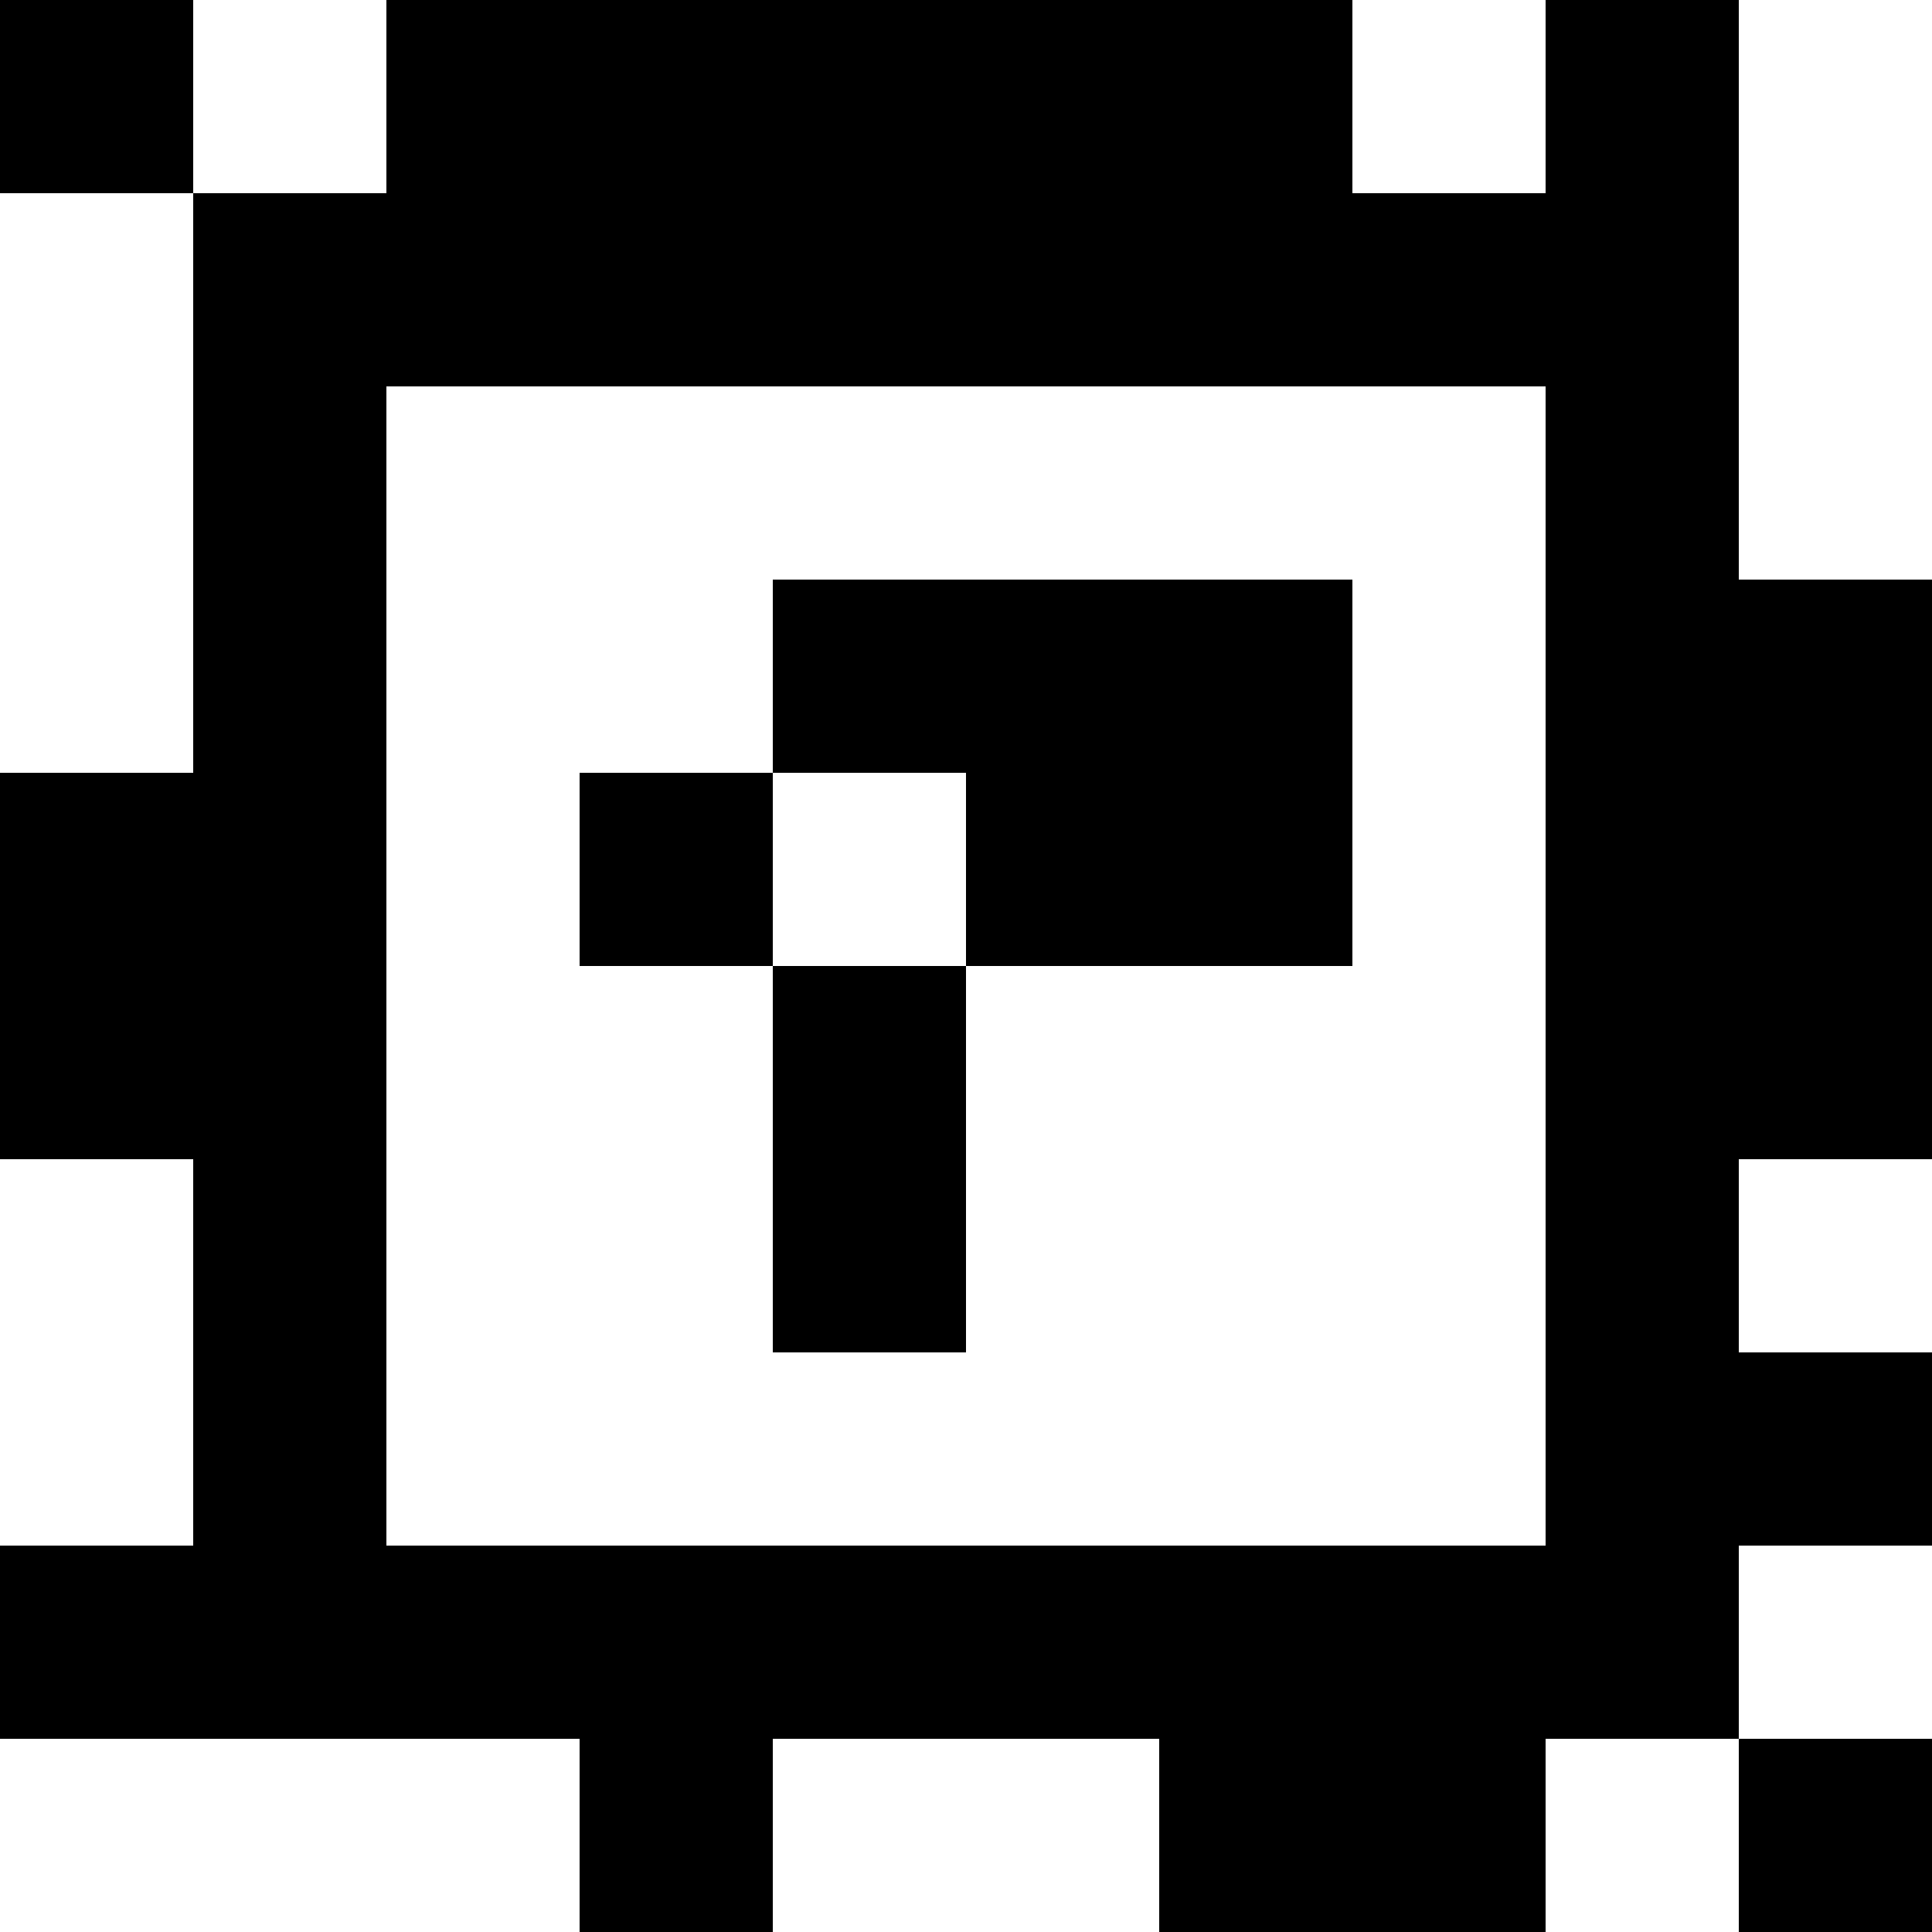 <?xml version="1.0" standalone="yes"?>
<svg xmlns="http://www.w3.org/2000/svg" width="100" height="100">
<rect width="100%" height="100%" fill="#808080" stroke="none"/>
<path style="fill:#000000; stroke:none;" d="M0 0L0 10L10 10L10 40L0 40L0 60L10 60L10 80L0 80L0 90L30 90L30 100L40 100L40 90L60 90L60 100L80 100L80 90L90 90L90 100L100 100L100 90L90 90L90 80L100 80L100 70L90 70L90 60L100 60L100 30L90 30L90 0L80 0L80 10L70 10L70 0L20 0L20 10L10 10L10 0L0 0z"/>
<path style="fill:#ffffff; stroke:none;" d="M10 0L10 10L20 10L20 0L10 0M70 0L70 10L80 10L80 0L70 0M90 0L90 30L100 30L100 0L90 0M0 10L0 40L10 40L10 10L0 10M20 20L20 80L80 80L80 20L20 20z"/>
<path style="fill:#000000; stroke:none;" d="M40 30L40 40L30 40L30 50L40 50L40 70L50 70L50 50L70 50L70 30L40 30z"/>
<path style="fill:#ffffff; stroke:none;" d="M40 40L40 50L50 50L50 40L40 40M0 60L0 80L10 80L10 60L0 60M90 60L90 70L100 70L100 60L90 60M90 80L90 90L100 90L100 80L90 80M0 90L0 100L30 100L30 90L0 90M40 90L40 100L60 100L60 90L40 90M80 90L80 100L90 100L90 90L80 90z"/>
</svg>
